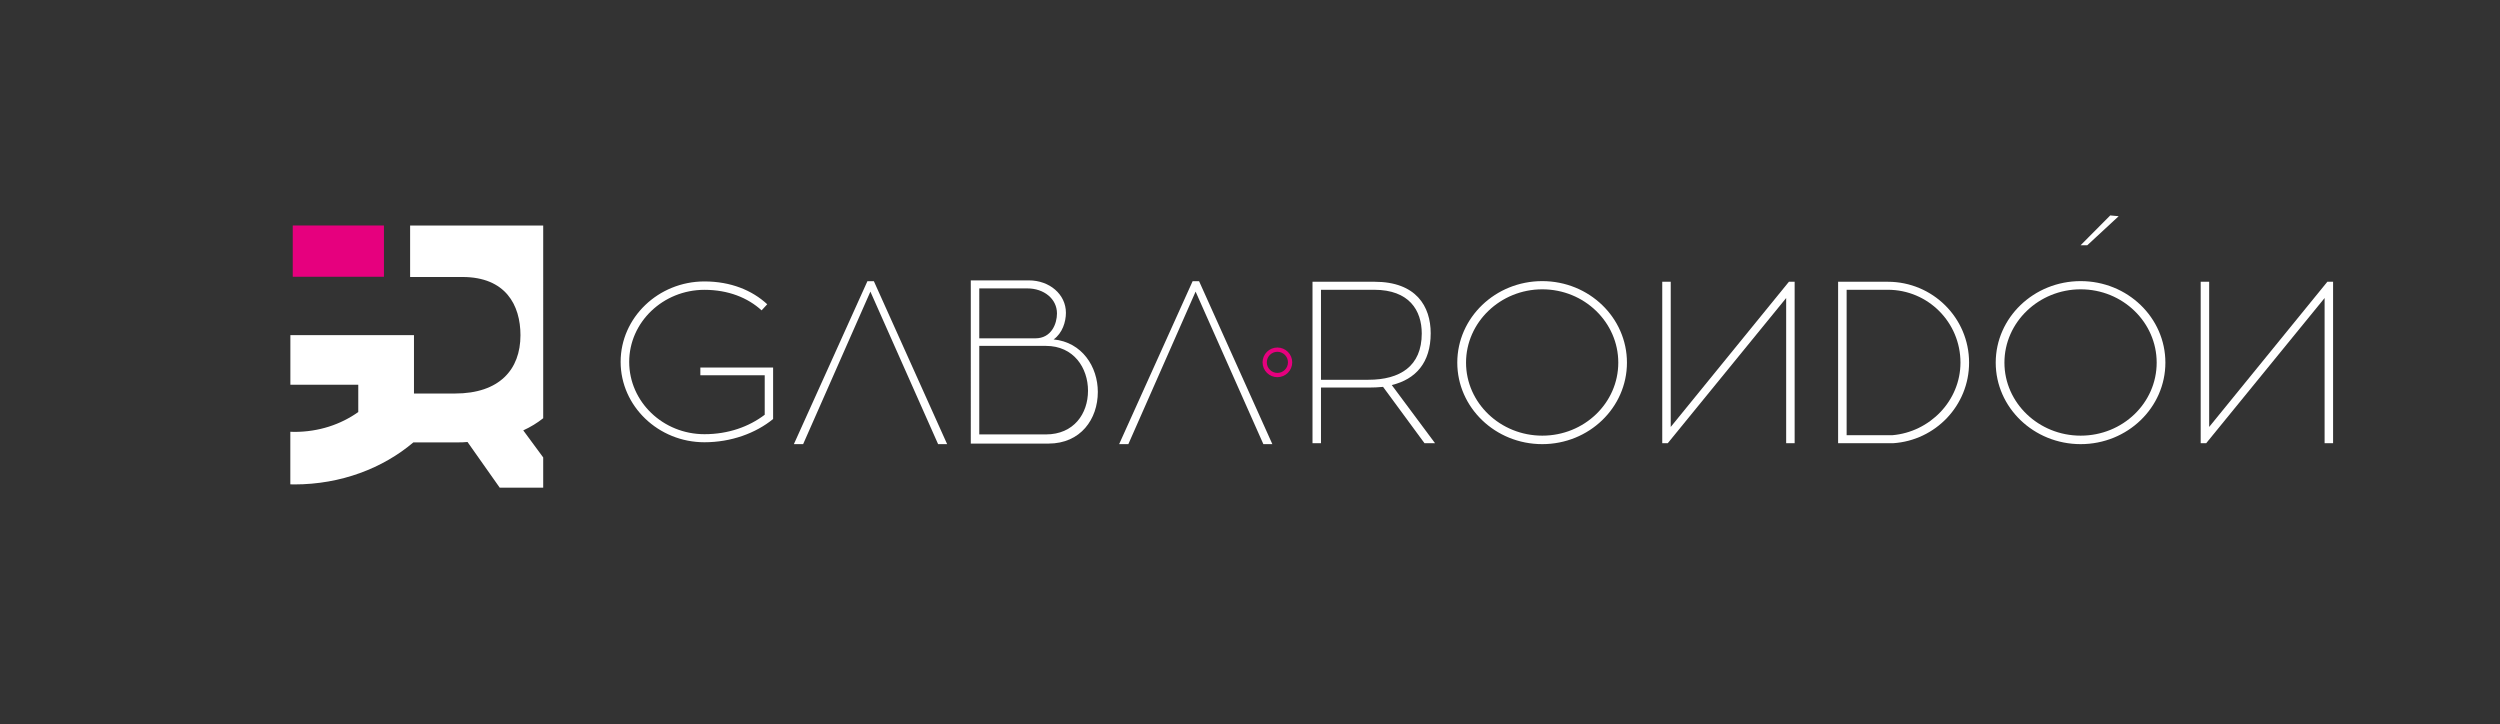<?xml version="1.0" encoding="utf-8"?>
<!-- Generator: Adobe Illustrator 25.0.0, SVG Export Plug-In . SVG Version: 6.00 Build 0)  -->
<svg version="1.1" id="Capa_1" xmlns="http://www.w3.org/2000/svg" xmlns:xlink="http://www.w3.org/1999/xlink" x="0px" y="0px"
	 viewBox="0 0 545.33 158" style="enable-background:new 0 0 545.33 158;" xml:space="preserve">
<rect x="0" y="0" width="545.33" height="158" fill="#333333" stroke="none"/>
<style type="text/css">
	.st0{fill:#FFFFFF;}
	.st1{fill:none;stroke:#E6007E;stroke-width:0.93;stroke-miterlimit:10;}
	.st2{fill:#E6007E;}
</style>
<g>
	<g>
		<g>
			<g>
				<path class="st0" d="M168.64,80.17v11.23c-3.79,3.1-9.16,5.07-14.98,5.07c-10.05,0-18.28-7.88-18.28-17.54
					s8.23-17.54,18.28-17.54c5.72,0,10.4,1.92,13.7,4.98l-1.23,1.33c-3.01-2.76-7.29-4.48-12.47-4.48
					c-9.02,0-16.41,7.05-16.41,15.72c0,8.72,7.39,15.77,16.41,15.77c5.22,0,9.71-1.63,13.15-4.24v-8.62h-14.04v-1.68H168.64z"/>
				<path class="st0" d="M229.83,74.04c6.21,0.61,9.64,5.96,9.64,11.46c0,5.91-3.74,11.26-10.75,11.26h-16.96V61.16h12.67
					c4.49,0,8.08,3.03,8.08,7.07C232.51,70.2,231.75,72.67,229.83,74.04z M213.61,73.8h12.24c3.51,0,4.71-3.21,4.71-5.42
					c0-3.21-2.86-5.47-6.47-5.47h-10.48V73.8z M228.15,94.76c6.07,0,9.18-4.51,9.18-9.53c0-4.96-3.11-9.78-9.18-9.78h-14.54v19.31
					H228.15z"/>
			</g>
		</g>
		<polyline class="st0" points="189.21,61.34 173.17,96.88 175.19,96.88 189.86,63.61 204.63,96.88 206.6,96.88 190.62,61.34 		"/>
		<polyline class="st0" points="260.15,61.34 244.12,96.88 246.13,96.88 260.8,63.61 275.58,96.88 277.54,96.88 261.56,61.34 		"/>
	</g>
	<g>
		<path class="st0" d="M301.69,84.39c-1,0.1-2.1,0.15-3.15,0.15h-10.39v12.14h-1.85V61.46h13.54c9.09,0,12.24,5.39,12.24,11.24
			c0,6.44-3.3,10.04-8.49,11.29l9.44,12.69h-2.3L301.69,84.39z M288.15,82.84h10.34c6.89,0,11.64-2.95,11.64-10.09
			c0-5-2.7-9.54-10.39-9.54h-11.59V82.84z"/>
		<path class="st0" d="M354.89,79.1c0,9.79-8.24,17.78-18.48,17.78s-18.53-7.99-18.53-17.78s8.29-17.78,18.53-17.78
			S354.89,69.31,354.89,79.1z M353,79.1c0-8.79-7.39-15.99-16.58-15.99c-9.14,0-16.63,7.19-16.63,15.99s7.49,15.93,16.63,15.93
			C345.6,95.03,353,87.89,353,79.1z"/>
		<path class="st0" d="M364.44,61.46v31.67l25.78-31.67h1.25v35.22h-1.85V65.01l-25.83,31.67h-1.2V61.46H364.44z"/>
		<path class="st0" d="M412.94,96.68h-11.99V61.46h10.84c9.79,0,17.73,7.89,17.73,17.63C429.53,88.44,422.19,96.08,412.94,96.68z
			 M412.8,94.93c8.14-0.7,14.84-7.49,14.84-15.84c0-8.79-7.09-15.88-15.84-15.88h-8.99v31.72H412.8z"/>
		<path class="st0" d="M472.34,79.1c0,9.79-8.24,17.78-18.48,17.78s-18.53-7.99-18.53-17.78s8.29-17.78,18.53-17.78
			S472.34,69.31,472.34,79.1z M470.44,79.1c0-8.79-7.39-15.99-16.58-15.99c-9.14,0-16.63,7.19-16.63,15.99s7.49,15.93,16.63,15.93
			C463.05,95.03,470.44,87.89,470.44,79.1z"/>
		<path class="st0" d="M481.89,61.46v31.67l25.78-31.67h1.25v35.22h-1.85V65.01l-25.83,31.67h-1.2V61.46H481.89z"/>
	</g>
	<circle class="st1" cx="278.64" cy="79.04" r="2.77"/>
	<g>
		<path class="st0" d="M455.3,53.5h-1.46l6.47-6.51l1.84,0.17L455.3,53.5z"/>
	</g>
</g>
<g>
	<rect x="63.86" y="49.19" class="st2" width="19.89" height="11.18"/>
	<path class="st0" d="M89.46,49.19v0.05v11.18h11.4c9.44,0,12.67,6.13,12.67,12.71c0,7.48-4.59,12.71-14.29,12.71h-8.94V73.11H63.34
		v10.82h14.81v5.95c-3.83,2.71-8.59,4.33-13.95,4.33c-0.29,0-0.58-0.02-0.87-0.03v11.47c0.29,0.01,0.58,0.02,0.87,0.02
		c10.22,0,19.34-3.56,25.97-9.17h9.51c0.77,0,1.62,0,2.3-0.09l7.02,9.96h9.49v-6.59l-4.35-5.9c1.6-0.73,3.05-1.62,4.35-2.65V53.76
		v-4.56H89.46z"/>
</g>
</svg>
